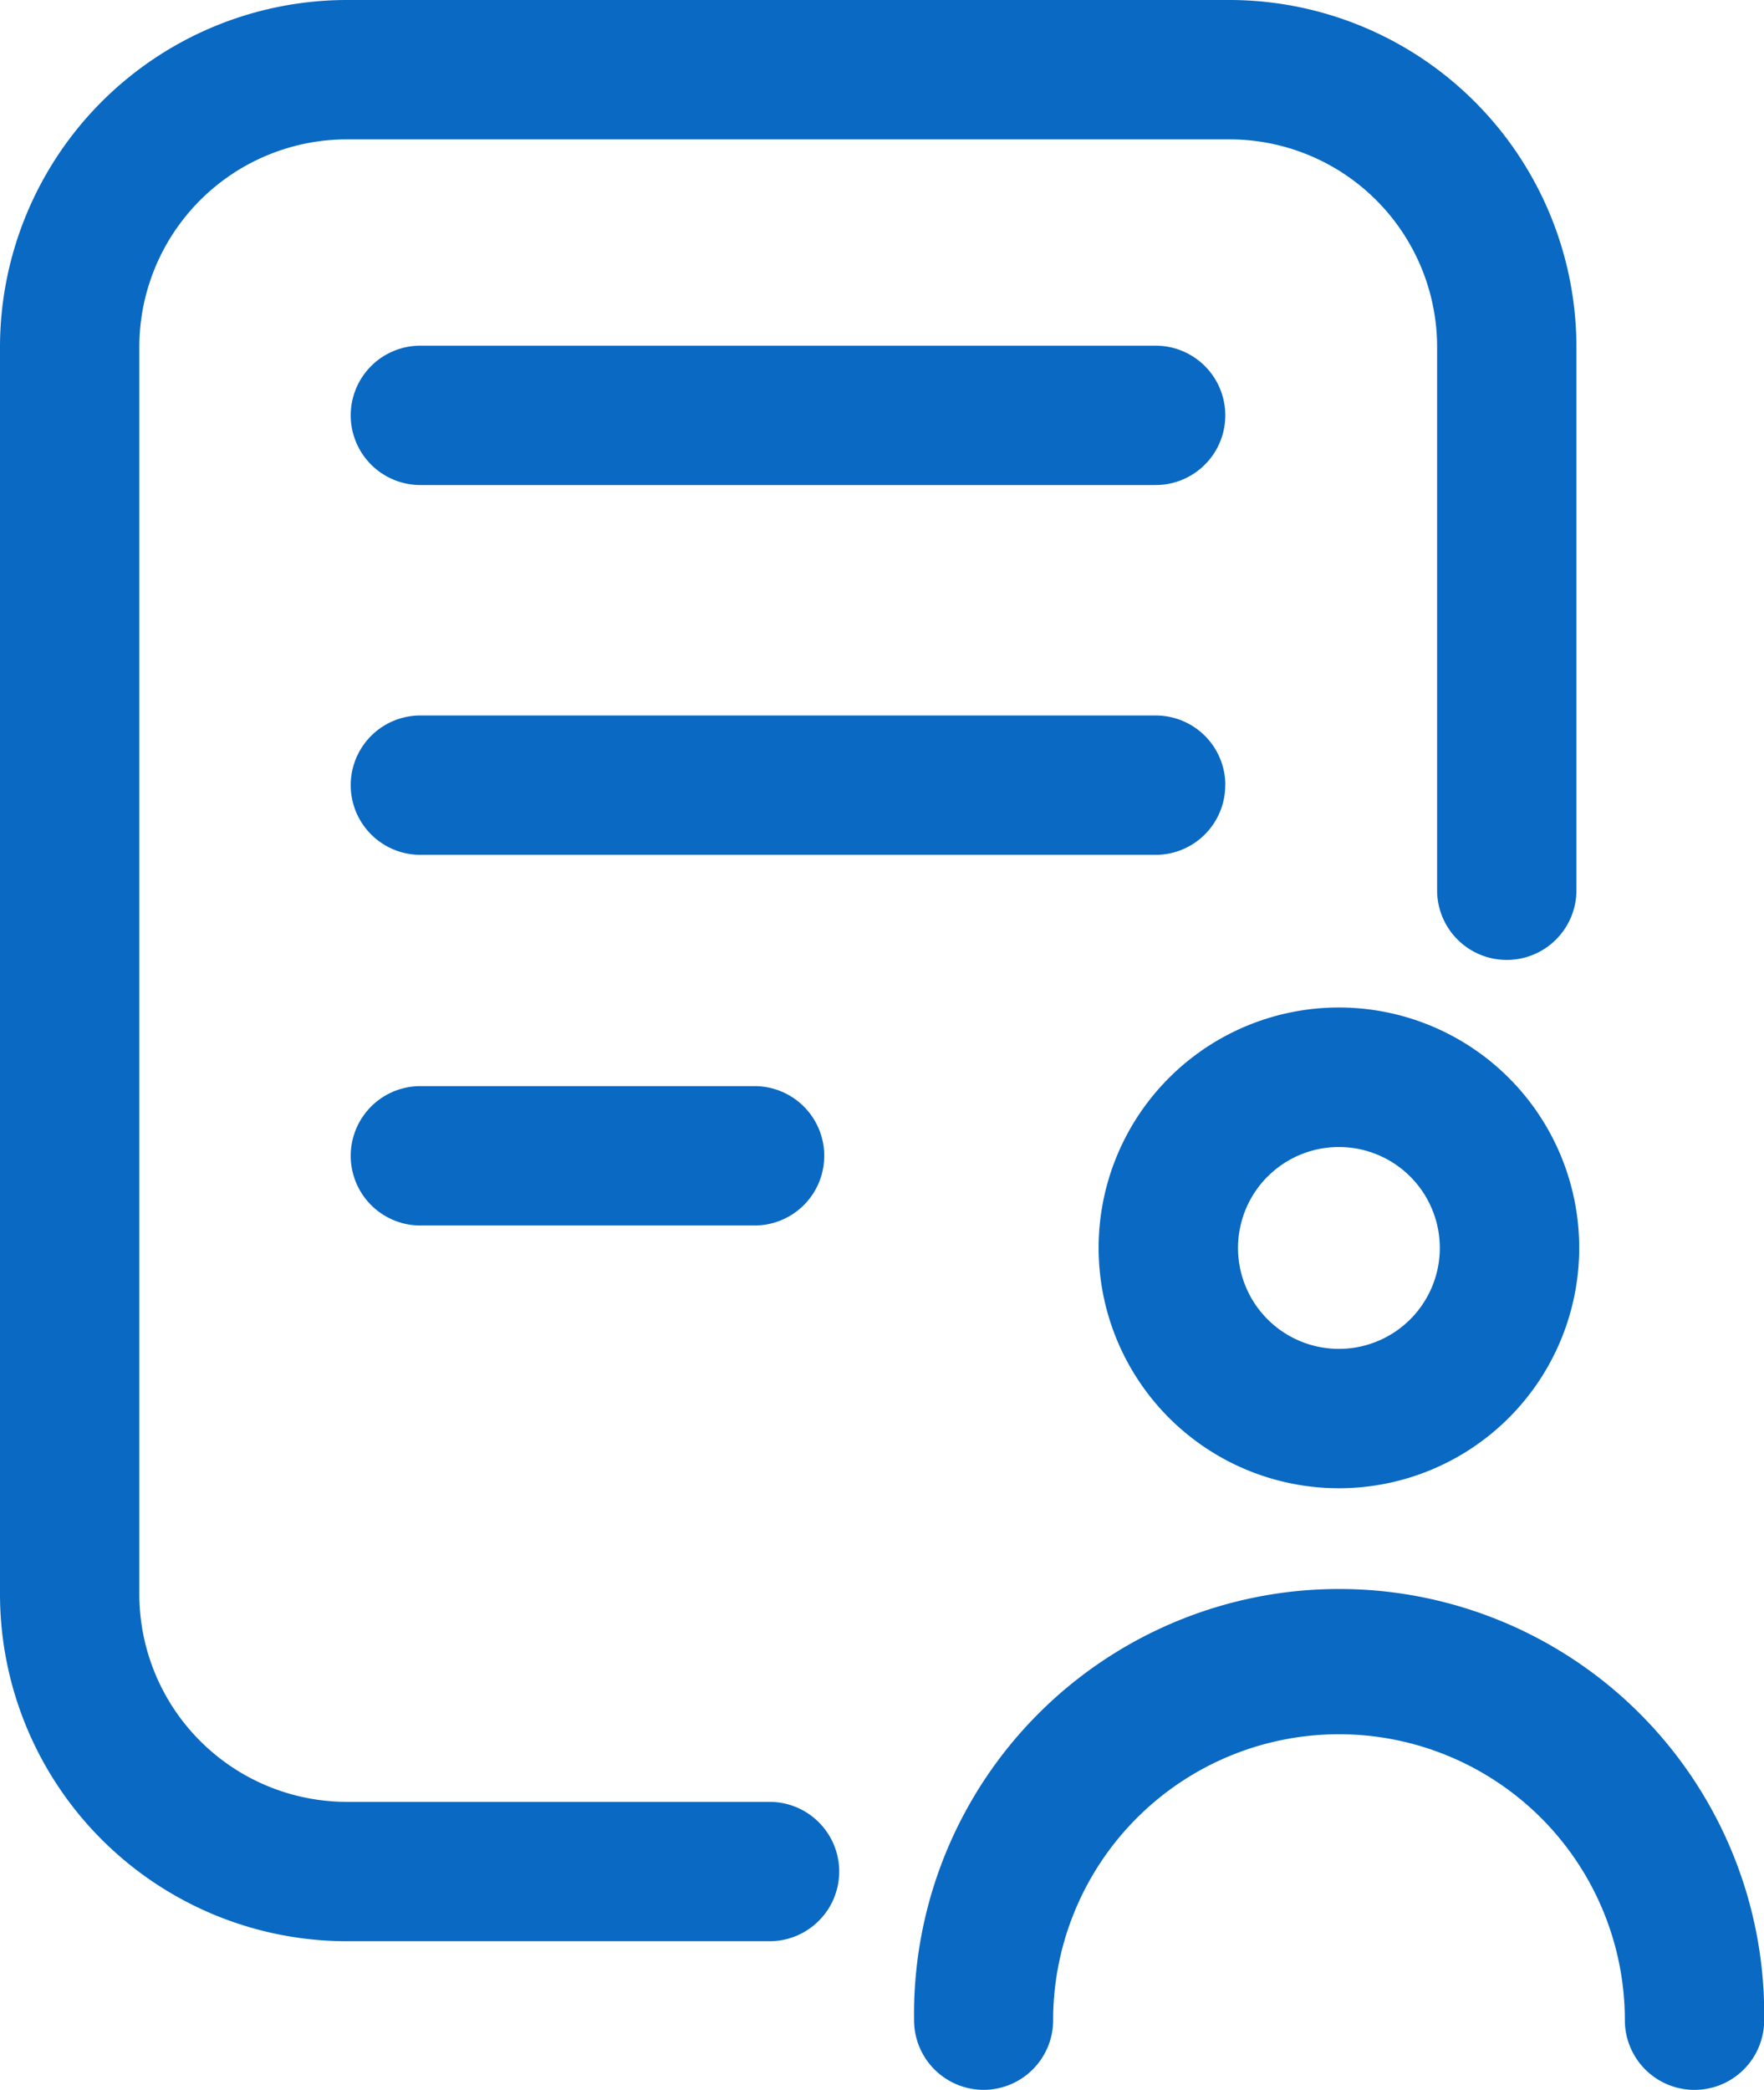 <svg xmlns="http://www.w3.org/2000/svg" width="20.981" height="24.849" viewBox="0 0 20.981 24.849"><path d="M3.334,5.124V19.957a4.129,4.129,0,0,0,4.124,4.124h5.029a.828.828,0,1,0,0-1.657H7.459a2.471,2.471,0,0,1-2.468-2.468V5.124A2.47,2.47,0,0,1,7.459,2.657h10.5a2.47,2.47,0,0,1,2.468,2.468v6.46a.828.828,0,1,0,1.657,0V5.124A4.129,4.129,0,0,0,17.958,1H7.459A4.129,4.129,0,0,0,3.334,5.124Z" transform="translate(-3.334 -1)" fill="#0969c3"/><path d="M9.2,7.619h8.745a.828.828,0,1,0,0-1.657H9.2a.828.828,0,0,0,0,1.657Z" transform="translate(-4.2 -1.852)" fill="#0969c3"/><path d="M18.774,12.1a.828.828,0,0,0-.828-.828H9.2a.828.828,0,0,0,0,1.657h8.745a.828.828,0,0,0,.828-.828Z" transform="translate(-4.2 -2.765)" fill="#0969c3"/><path d="M9.2,16.591a.828.828,0,0,0,0,1.657h3.975a.828.828,0,0,0,0-1.657Z" transform="translate(-4.2 -3.677)" fill="#0969c3"/><path d="M21.969,15.462a2.858,2.858,0,1,0,2.858,2.858,2.858,2.858,0,0,0-2.858-2.858Zm0,4.059a1.2,1.2,0,1,1,1.2-1.2,1.2,1.2,0,0,1-1.2,1.2Z" transform="translate(-6.044 -3.483)" fill="#0969c3"/><path d="M17.286,29.78a.828.828,0,0,0,.828-.828,3.4,3.4,0,1,1,6.8,0,.828.828,0,1,0,1.657,0,5.056,5.056,0,1,0-10.111,0,.828.828,0,0,0,.828.828Z" transform="translate(-5.588 -4.932)" fill="#0969c3"/></svg>